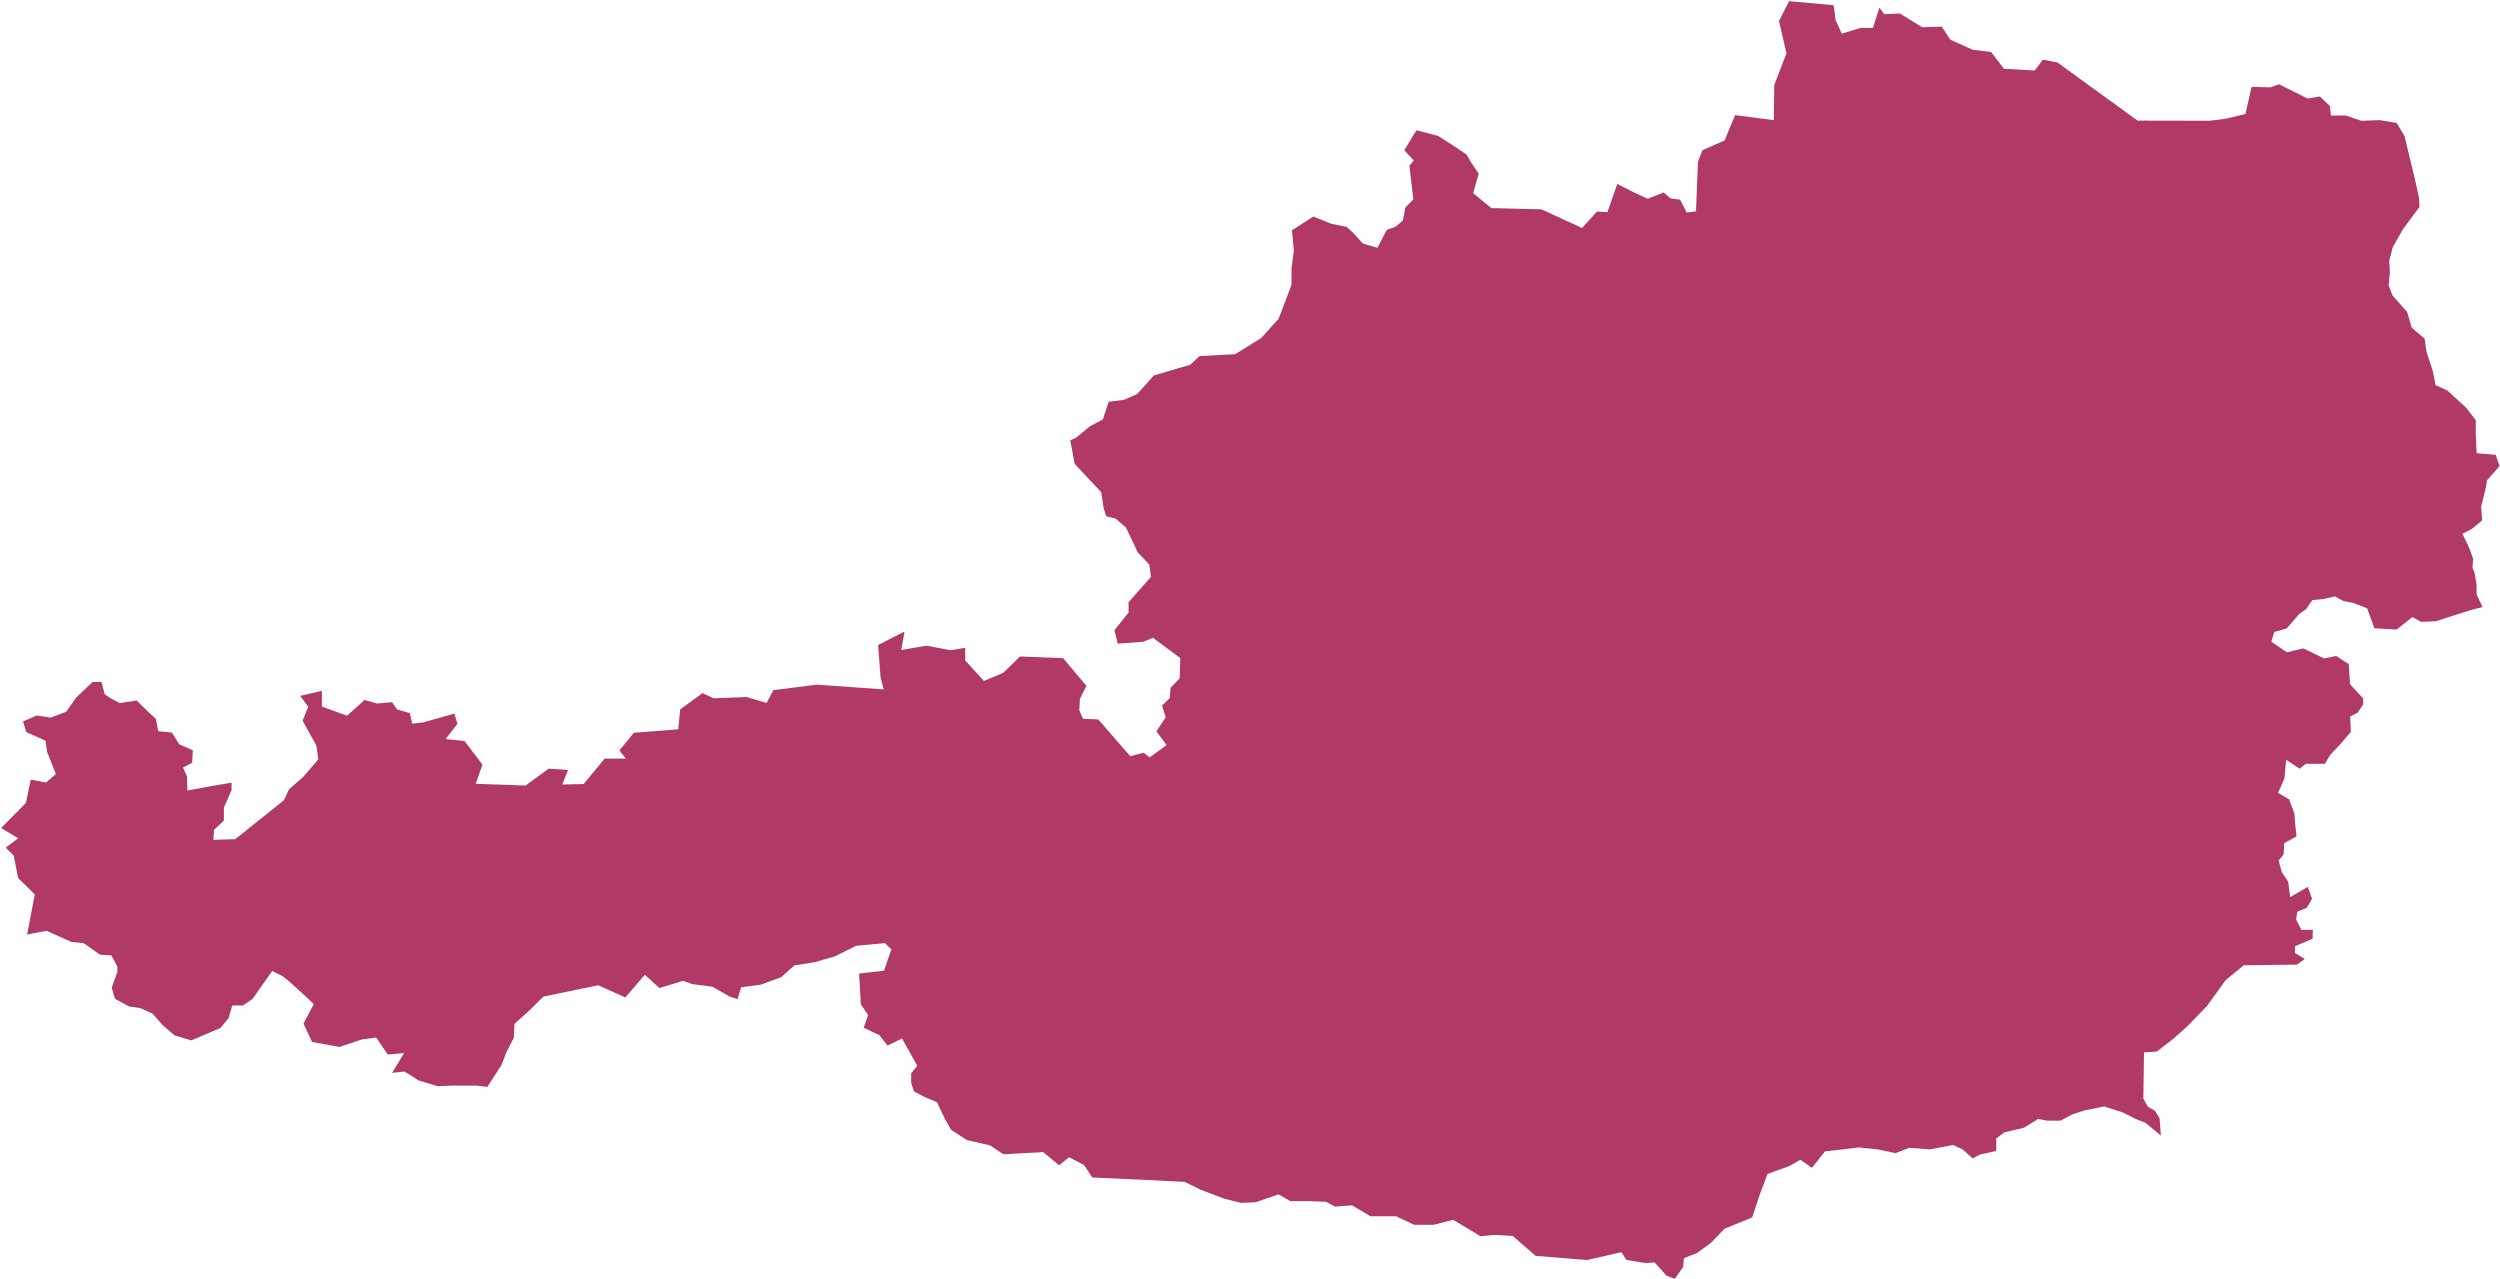 <?xml version="1.0" encoding="UTF-8" standalone="no"?>
<svg width="1980px" height="1013px" viewBox="0 0 1980 1013" version="1.1" xmlns="http://www.w3.org/2000/svg" xmlns:xlink="http://www.w3.org/1999/xlink" xmlns:sketch="http://www.bohemiancoding.com/sketch/ns">
    <title>austria</title>
    <description>Created with Sketch (http://www.bohemiancoding.com/sketch)</description>
    <defs></defs>
    <g id="SVG" stroke="none" stroke-width="1" fill="none" fill-rule="evenodd" sketch:type="MSPage">
        <path d="M874.109,402.498 L872.129,389.756 L851.125,367.383 L847.662,348.695 L852.365,346.584 L863.275,337.564 L873.441,332.23 L878.035,318.229 L890.277,316.617 L900.668,312.043 L913.893,297.336 L942.545,288.928 L950.102,282 L978.18,280.52 L998.775,267.799 L1012.74,252.352 L1022.873,225.533 L1022.873,212.791 L1024.725,198.586 L1023.242,182.379 L1040.172,171.508 L1054.283,177.211 L1066.527,179.693 L1072.102,184.768 L1079.27,192.807 L1090.9,196.27 L1098.326,182.045 L1105.383,179.564 L1111.07,174.619 L1113.051,164.34 L1119.348,157.912 L1116.256,131.26 L1119.719,127.166 L1112.182,119 L1121.812,103.182 L1139.018,107.645 L1151.371,115.555 L1161.502,122.352 L1164.967,128.408 L1171.152,137.557 L1166.744,153.016 L1181.135,164.803 L1220.947,165.803 L1252.986,180.604 L1264.773,167.531 L1273.064,168.053 L1280.879,145.695 L1294.166,152.426 L1305.043,157.42 L1317.635,152.404 L1322.996,157.092 L1330.637,158.135 L1335.846,168.338 L1343.229,167.338 L1344.77,128.068 L1348.375,118.928 L1365.85,111.287 L1374.184,91.188 L1404.834,95.182 L1405.203,67.342 L1414.863,42.268 L1408.98,16.611 L1416.969,0.895 L1452.244,4.131 L1453.807,15.881 L1458.646,26.646 L1473.539,22.133 L1483.332,22.133 L1488.52,6.047 L1492.277,11.193 L1504.717,10.693 L1522.434,21.59 L1537.783,21.07 L1544.686,31.445 L1562.355,39.412 L1576.92,41.148 L1587.123,54.477 L1611.523,55.865 L1617.969,47.246 L1629.539,49.484 L1692.922,95.525 L1749.877,95.635 L1762.488,94.094 L1778.381,90.273 L1783.242,68.826 L1798.285,69.174 L1804.994,66.742 L1827.596,78.008 L1837.277,76.404 L1845.223,83.939 L1846.09,91.516 L1858.051,91.516 L1870.121,95.662 L1884.881,95.143 L1898.168,97.398 L1904.396,107.775 L1912.211,140.314 L1915.857,156.574 L1916.205,163.936 L1903.244,181.348 L1895.084,195.74 L1892.305,206.441 L1892.826,215.625 L1891.805,226 L1894.93,234.141 L1906.459,247.08 L1910.105,259.539 L1920.309,268.201 L1921.852,278.883 L1926.713,293.621 L1928.971,305.02 L1938.301,309.258 L1953.193,322.934 L1960.812,332.881 L1960.812,343.736 L1961.506,358.953 L1976.551,360.168 L1979.633,369.113 L1969.736,380.379 L1968.695,386.588 L1965.049,401.348 L1965.916,412.051 L1957.471,419.107 L1950.24,422.732 L1955.602,433.936 L1958.729,442.576 L1958.186,449.805 L1959.748,453.062 L1961.484,463.07 L1961.484,470.885 L1966.174,480.762 L1955.645,483.52 L1929.203,492.006 L1917.611,492.527 L1910.576,488.729 L1898.115,498.625 L1880.488,497.584 L1874.82,481.824 L1864.291,477.678 L1855.824,475.941 L1849.289,472.357 L1839.955,474.441 L1831.314,475.309 L1826.475,482.408 L1820.744,486.533 L1811.041,497.758 L1801.27,500.494 L1798.859,508.223 L1811.326,516.648 L1824.154,513.521 L1840.678,521.447 L1850.205,519.537 L1860.207,525.945 L1861.25,542.031 L1871.646,553.145 L1871.646,557.832 L1867.307,564.41 L1861.354,567.516 L1861.875,579.627 L1854.062,588.83 L1845.596,597.775 L1841.316,604.943 L1826.252,604.943 L1821.363,608.875 L1810.619,601.756 L1809.25,616.693 L1804.215,627.939 L1813.008,633.148 L1817.176,644.33 L1817.695,651.561 L1818.842,662.393 L1809.133,667.732 L1808.611,676.699 L1804.703,681.477 L1807.133,690.617 L1812.238,698.285 L1813.801,710.529 L1827.824,702.389 L1831.123,711.918 L1826.955,719.018 L1819.377,722.121 L1818.51,728.33 L1822.768,736.477 L1831.754,736.477 L1831.602,743.512 L1817.6,749.416 L1817.6,754.736 L1825.35,759.557 L1819.162,763.986 L1777.025,764.486 L1762.586,776.385 L1748.084,796.574 L1732.346,812.855 L1720.928,822.975 L1708.178,832.826 L1698.039,833.521 L1697.539,870.076 L1701.123,876.568 L1706.789,879.695 L1710.414,885.926 L1711.414,899.391 L1699.303,889.32 L1691.836,886.369 L1681.438,881.16 L1666.525,876.297 L1650.92,879.424 L1640.891,882.723 L1631.902,887.562 L1621.375,887.562 L1614.186,886.174 L1603.115,893.119 L1587.57,896.766 L1581.057,901.607 L1581.057,911.572 L1568.248,914.352 L1562.43,917.436 L1554.115,910.143 L1546.822,906.844 L1528.307,910.316 L1512.158,909.1 L1501.281,913.268 L1487.084,910.316 L1472.234,908.773 L1453.545,911.01 L1445.385,911.879 L1435.029,924.93 L1425.91,918.525 L1417.096,923.539 L1399.854,929.781 L1393.838,945.803 L1387.762,964.168 L1365.877,973.135 L1354.805,984.594 L1343.818,992.498 L1333.678,996.449 L1332.984,1003.506 L1326.406,1012.82 L1319.912,1010.367 L1310.426,999.838 L1303.326,1000.359 L1288.193,997.928 L1284.199,991.719 L1257.043,997.928 L1216.211,994.65 L1198.146,978.912 L1183.275,978.043 L1172.531,979.086 L1150.916,966.062 L1135.525,970.057 L1120.113,970.057 L1105.742,963.285 L1085.357,963.285 L1070.814,954.604 L1057.312,955.645 L1050.234,951.824 L1036.732,951.303 L1022.037,951.303 L1012.57,945.941 L994.4,952.193 L983.023,952.693 L970.195,949.566 L950.984,942.295 L938.352,936.064 L907.684,934.502 L865.047,932.592 L858.621,922.717 L846.746,916.506 L838.801,922.91 L826.25,912.465 L794.73,914.201 L784.07,907.104 L765.748,902.936 L753.287,894.795 L748.314,886.113 L742.064,872.938 L732.23,868.812 L723.895,864.471 L721.639,857.609 L721.639,850.074 L726.457,844.061 L714.436,822.537 L702.863,828.072 L696.523,819.883 L684.084,814 L687.514,803.84 L681.785,795.525 L680.395,771.059 L700.105,768.801 L705.969,751.973 L700.934,746.957 L678.055,749.041 L661.428,757.355 L645.494,762.002 L629.193,764.605 L618.684,773.941 L602.537,779.844 L586.93,781.928 L584.152,791.305 L577.727,789.221 L564.287,781.471 L548.182,779.406 L540.973,776.803 L522.26,782.533 L510.668,772.023 L495.299,789.979 L473.74,780.316 L430.324,789.326 L419.279,800.285 L407.471,810.836 L406.949,821.906 L400.895,833.783 L397.248,843.312 L386.002,860.814 L377.189,859.771 L358.457,859.771 L346.732,860.293 L331.648,855.779 L320.361,848.66 L310.527,849.701 L320.076,834.004 L307.096,835.221 L297.955,821.738 L286.363,823.303 L268.867,829.186 L247.178,825.232 L240.365,810.725 L248.506,795.182 L238.324,785.693 L228.336,776.727 L223.537,772.969 L215.592,768.996 L199.965,791.201 L192.43,796.348 L183.984,796.348 L181.031,806.377 L174.607,814.148 L151.486,824.004 L138.158,820.012 L129.08,812.129 L120.787,802.793 L111.258,798.453 L102.098,797.084 L91.047,791.027 L88.443,782.172 L92.916,770.061 L92.916,765.414 L88.096,756.641 L79.24,756.141 L66.322,747.021 L56.445,745.98 L36.908,737.188 L21.475,740.139 L27.553,708.426 L14.287,695.293 L10.877,677.574 L4.535,671.365 L14.391,663.92 L0.932,655.801 L20.531,635.875 L24.352,617.531 L36.465,619.768 L44.236,613.018 L37.406,595.795 L36.018,586.586 L20.822,579.834 L18.238,571.348 L29.135,566.658 L40.164,568.354 L52.43,563.686 L60.375,552.484 L73.336,540.086 L80.434,540.086 L82.865,549.768 L87.379,552.893 L94.824,556.867 L108.195,554.783 L116.703,563.096 L123.455,569.348 L125.344,579.16 L136.109,580.16 L141.992,589.537 L152.715,594.227 L152.215,604.061 L144.965,607.859 L148.068,614.895 L148.416,626.119 L165.197,622.994 L183.387,619.867 L183.387,625.883 L177.309,639.6 L177.309,649.955 L169.518,657.186 L168.996,665.152 L186.318,664.631 L224.914,633.744 L228.887,625.146 L240.305,615.137 L252.092,601.441 L250.549,590.391 L239.652,570.791 L244.146,559.74 L237.764,551.121 L254.932,547.127 L254.932,559.609 L274.859,566.859 L288.688,554.4 L298.564,557.178 L310.482,556.137 L314.455,561.846 L324.615,564.797 L326.463,573.158 L335.277,572.117 L359.85,565.172 L362.281,573.27 L352.926,585.32 L367.906,586.861 L382.102,605.572 L376.762,620.748 L416.205,622.137 L434.568,608.789 L449.938,609.83 L445.271,621.318 L462.246,620.971 L478.873,600.828 L495.717,600.828 L490.57,594.334 L501.988,580.375 L537.152,577.596 L538.715,561.838 L556.412,548.918 L565.207,553.064 L591.037,552.023 L607.143,556.711 L612.547,546.598 L647.002,542.258 L699.92,546.016 L697.49,537.223 L695.428,510.871 L716.395,500.168 L713.811,514.803 L733.869,511.35 L752.713,514.996 L764.457,513.066 L764.457,523.031 L779.266,539.312 L794.617,532.832 L807.861,519.914 L841.984,521.283 L849.41,530.076 L860.459,543.23 L855.312,553.391 L854.793,562.553 L857.723,569.283 L869.836,569.783 L895.131,598.896 L905.779,596.189 L910.578,599.836 L923.947,590.111 L915.871,579.215 L923.254,568.012 L920.301,558.871 L926.49,552.857 L927.012,544.738 L934.283,537.293 L934.803,521.227 L913.141,505.121 L905.543,508.246 L885.221,509.789 L882.637,499.105 L893.818,485.168 L893.818,477.027 L911.6,456.795 L910.23,447.135 L901.09,437.473 L891.756,417.805 L883.678,410.768 L876.08,408.879 L874.109,402.498 Z M874.109,402.498" id="Path-1" fill="rgb(177, 57, 103)" sketch:type="MSShapeGroup"></path>
    </g>
</svg>